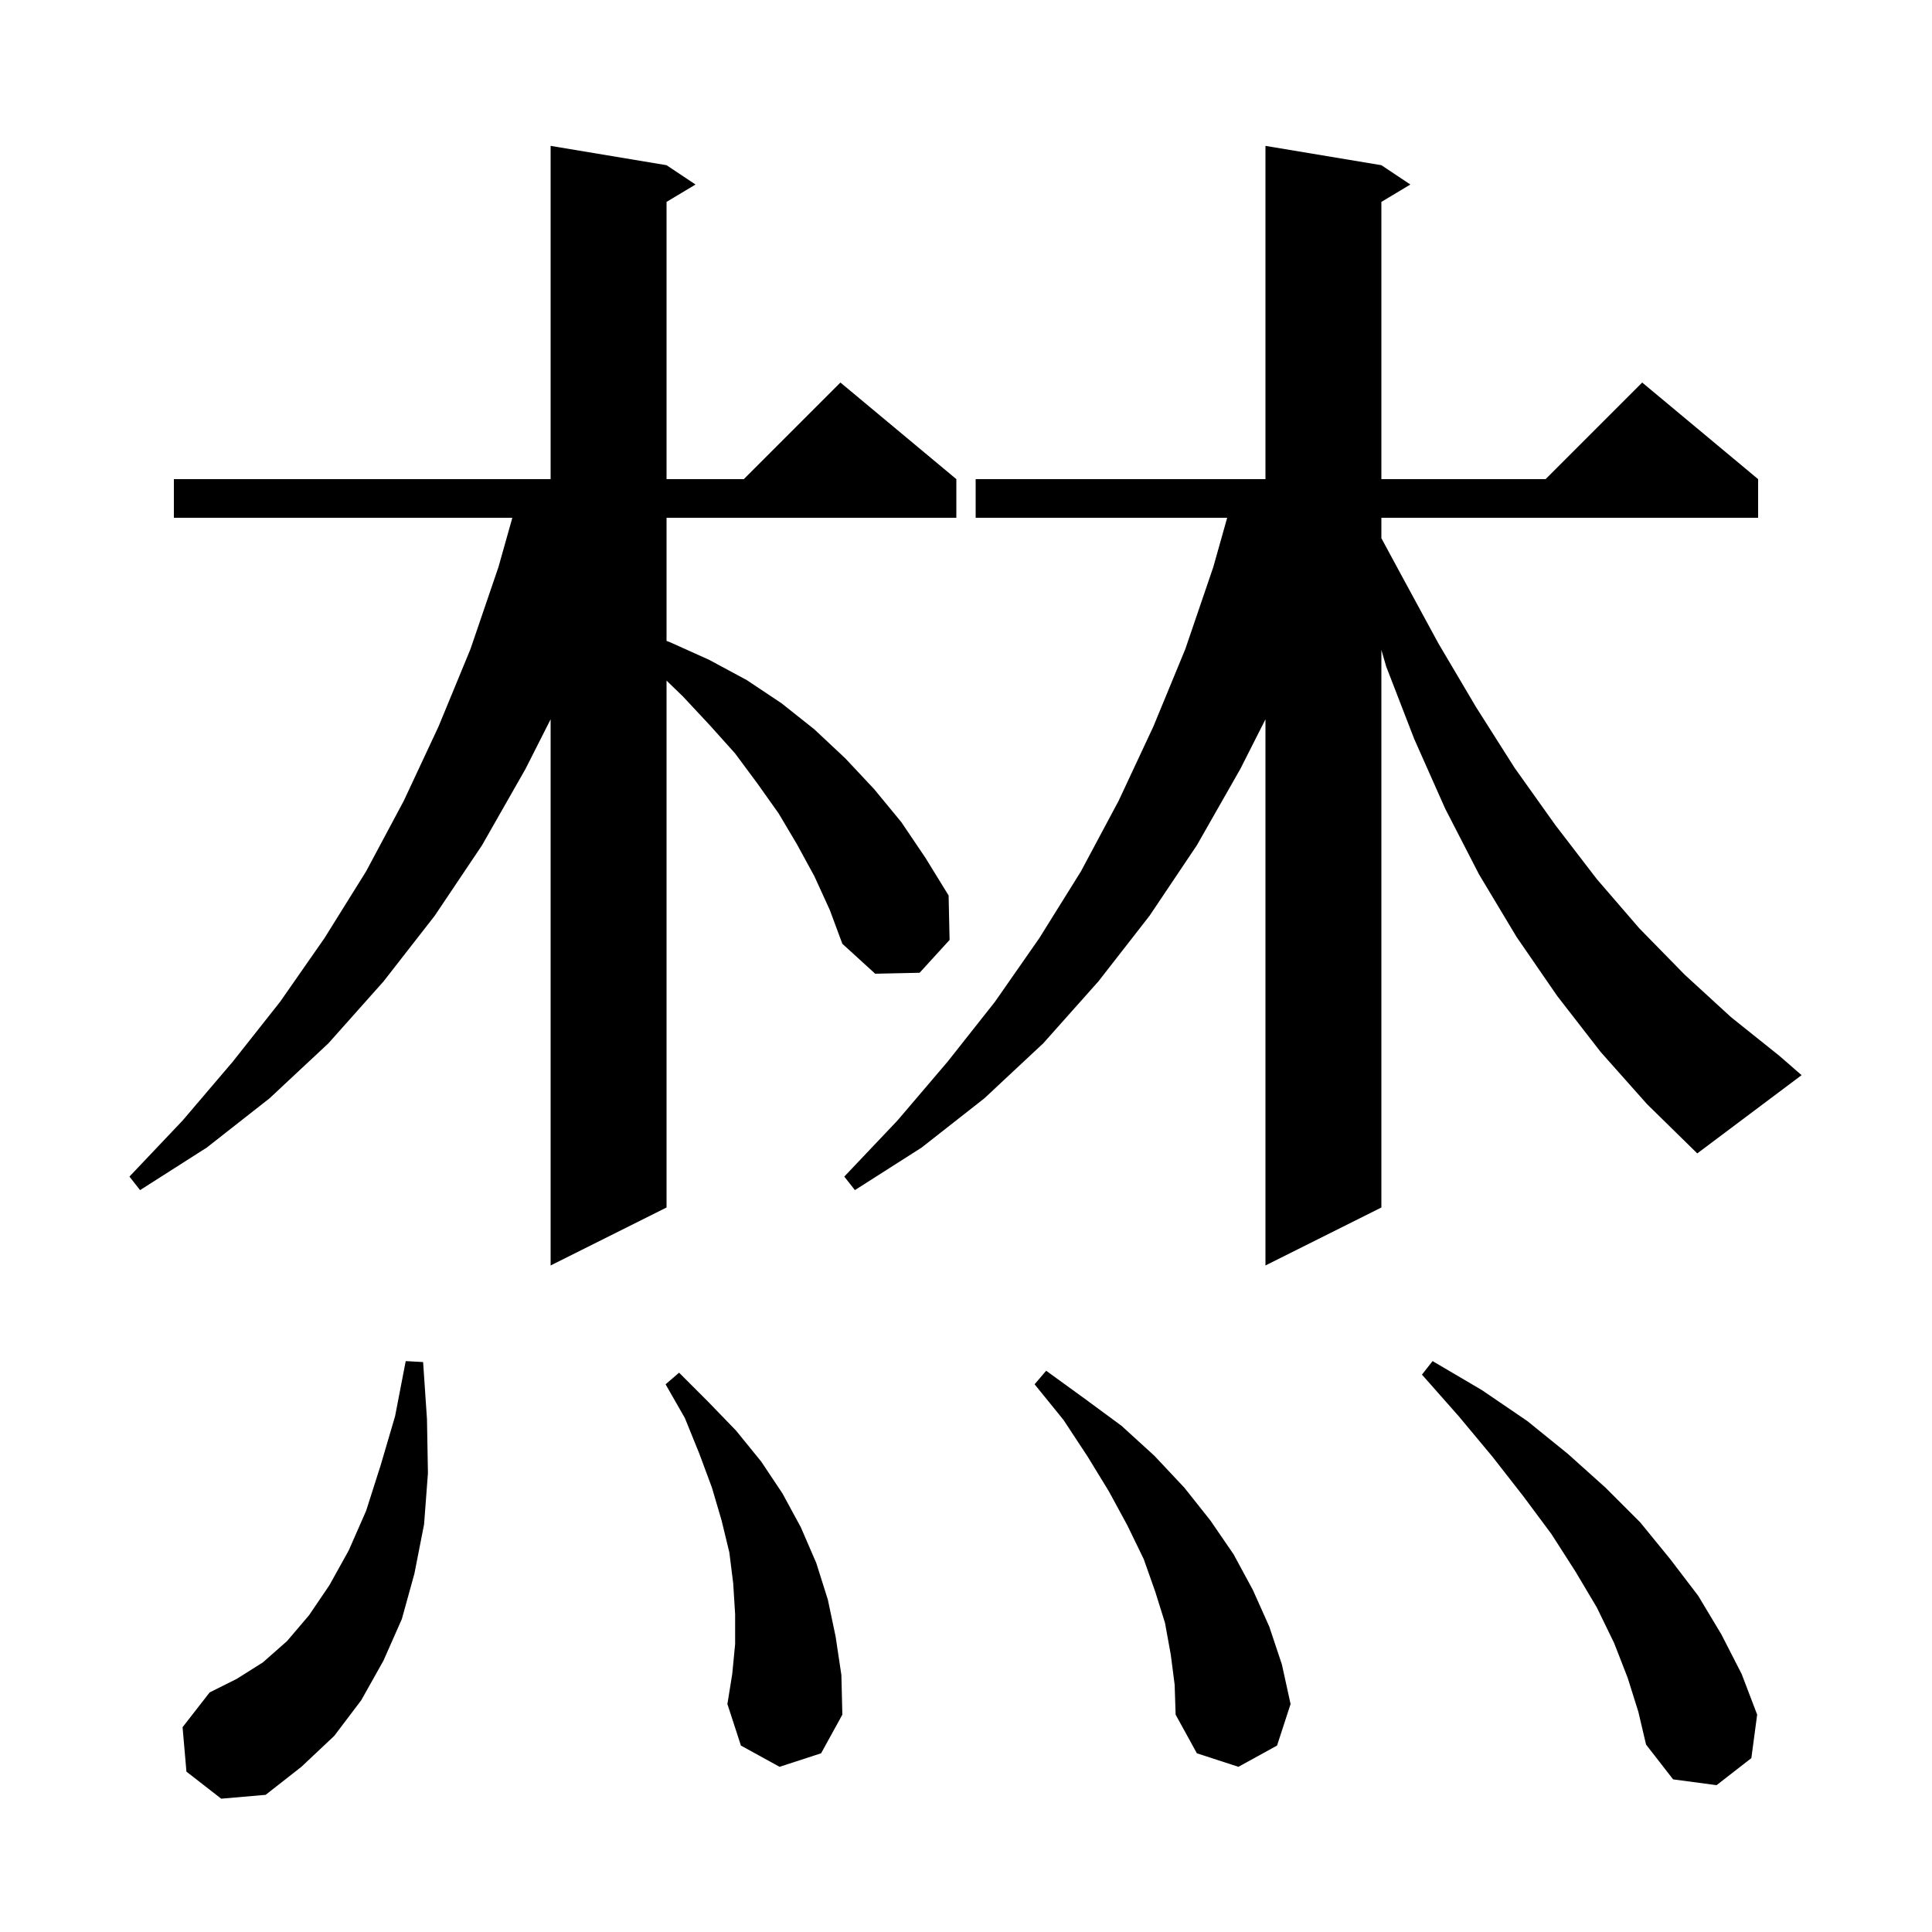 <svg xmlns="http://www.w3.org/2000/svg" xmlns:xlink="http://www.w3.org/1999/xlink" version="1.1" baseProfile="full" viewBox="0 0 200 200" width="200" height="200">
<g fill="black">
<path d="M 19.3 183.4 L 18.9 178.8 L 21.7 175.2 L 24.5 173.8 L 27.2 172.1 L 29.7 169.9 L 32.0 167.2 L 34.1 164.1 L 36.1 160.5 L 37.9 156.4 L 39.4 151.7 L 40.9 146.6 L 42.0 140.9 L 43.8 141.0 L 44.2 146.9 L 44.3 152.5 L 43.9 157.8 L 42.9 162.9 L 41.6 167.6 L 39.7 171.9 L 37.4 176.0 L 34.6 179.7 L 31.2 182.9 L 27.5 185.8 L 22.9 186.2 Z M 168.5 173.7 L 167.1 170.1 L 165.3 166.4 L 163.1 162.7 L 160.6 158.8 L 157.7 154.9 L 154.5 150.8 L 151.0 146.6 L 147.2 142.3 L 148.3 140.9 L 153.4 143.9 L 158.1 147.1 L 162.3 150.5 L 166.2 154.0 L 169.8 157.6 L 172.9 161.4 L 175.8 165.2 L 178.2 169.2 L 180.3 173.3 L 181.9 177.5 L 181.3 182.0 L 177.7 184.8 L 173.2 184.2 L 170.4 180.6 L 169.6 177.2 Z M 121.2 171.3 L 120.6 168.0 L 119.6 164.8 L 118.4 161.4 L 116.7 157.9 L 114.8 154.4 L 112.6 150.8 L 110.1 147.0 L 107.1 143.3 L 108.3 141.9 L 112.3 144.8 L 116.1 147.6 L 119.5 150.7 L 122.6 154.0 L 125.3 157.4 L 127.7 160.9 L 129.7 164.6 L 131.4 168.4 L 132.7 172.3 L 133.6 176.4 L 132.2 180.7 L 128.2 182.9 L 123.9 181.5 L 121.7 177.5 L 121.6 174.4 Z M 80.7 182.9 L 76.7 180.7 L 75.3 176.4 L 75.8 173.3 L 76.1 170.2 L 76.1 167.1 L 75.9 163.9 L 75.5 160.7 L 74.7 157.4 L 73.7 154.0 L 72.4 150.5 L 70.9 146.8 L 68.9 143.3 L 70.3 142.1 L 73.3 145.1 L 76.2 148.1 L 78.8 151.3 L 81.0 154.6 L 82.9 158.1 L 84.5 161.8 L 85.7 165.6 L 86.5 169.4 L 87.1 173.4 L 87.2 177.5 L 85.0 181.5 Z M 84.3 90.7 L 82.5 87.4 L 80.6 84.2 L 78.4 81.1 L 76.1 78.0 L 73.5 75.1 L 70.7 72.1 L 69.0 70.457 L 69.0 125.0 L 57.0 131.0 L 57.0 74.462 L 54.4 79.6 L 49.9 87.5 L 45.0 94.8 L 39.7 101.6 L 34.0 108.0 L 27.9 113.7 L 21.4 118.8 L 14.5 123.2 L 13.4 121.8 L 18.9 116.0 L 24.1 109.9 L 29.0 103.7 L 33.6 97.1 L 37.9 90.2 L 41.8 82.9 L 45.4 75.2 L 48.7 67.2 L 51.6 58.7 L 53.037 53.6 L 18.0 53.6 L 18.0 49.6 L 57.0 49.6 L 57.0 15.1 L 69.0 17.1 L 72.0 19.1 L 69.0 20.9 L 69.0 49.6 L 77.0 49.6 L 87.0 39.6 L 99.0 49.6 L 99.0 53.6 L 69.0 53.6 L 69.0 66.344 L 69.4 66.5 L 73.4 68.3 L 77.3 70.4 L 80.9 72.8 L 84.3 75.5 L 87.5 78.5 L 90.5 81.7 L 93.3 85.1 L 95.8 88.8 L 98.2 92.7 L 98.3 97.3 L 95.2 100.7 L 90.6 100.8 L 87.2 97.7 L 85.9 94.2 Z M 165.7 108.9 L 161.2 103.1 L 157.0 97.0 L 153.1 90.5 L 149.6 83.7 L 146.4 76.5 L 143.5 69.0 L 143.0 67.283 L 143.0 125.0 L 131.0 131.0 L 131.0 74.462 L 128.4 79.6 L 123.9 87.5 L 119.0 94.8 L 113.7 101.6 L 108.0 108.0 L 101.9 113.7 L 95.4 118.8 L 88.5 123.2 L 87.4 121.8 L 92.9 116.0 L 98.1 109.9 L 103.0 103.7 L 107.6 97.1 L 111.9 90.2 L 115.8 82.9 L 119.4 75.2 L 122.7 67.2 L 125.6 58.7 L 127.037 53.6 L 101.0 53.6 L 101.0 49.6 L 131.0 49.6 L 131.0 15.1 L 143.0 17.1 L 146.0 19.1 L 143.0 20.9 L 143.0 49.6 L 160.0 49.6 L 170.0 39.6 L 182.0 49.6 L 182.0 53.6 L 143.0 53.6 L 143.0 55.715 L 145.1 59.6 L 148.9 66.6 L 152.8 73.2 L 156.8 79.5 L 161.0 85.4 L 165.3 91.0 L 169.7 96.1 L 174.4 100.9 L 179.2 105.3 L 184.2 109.3 L 186.5 111.3 L 175.7 119.4 L 170.5 114.3 Z " />
</g>
</svg>
